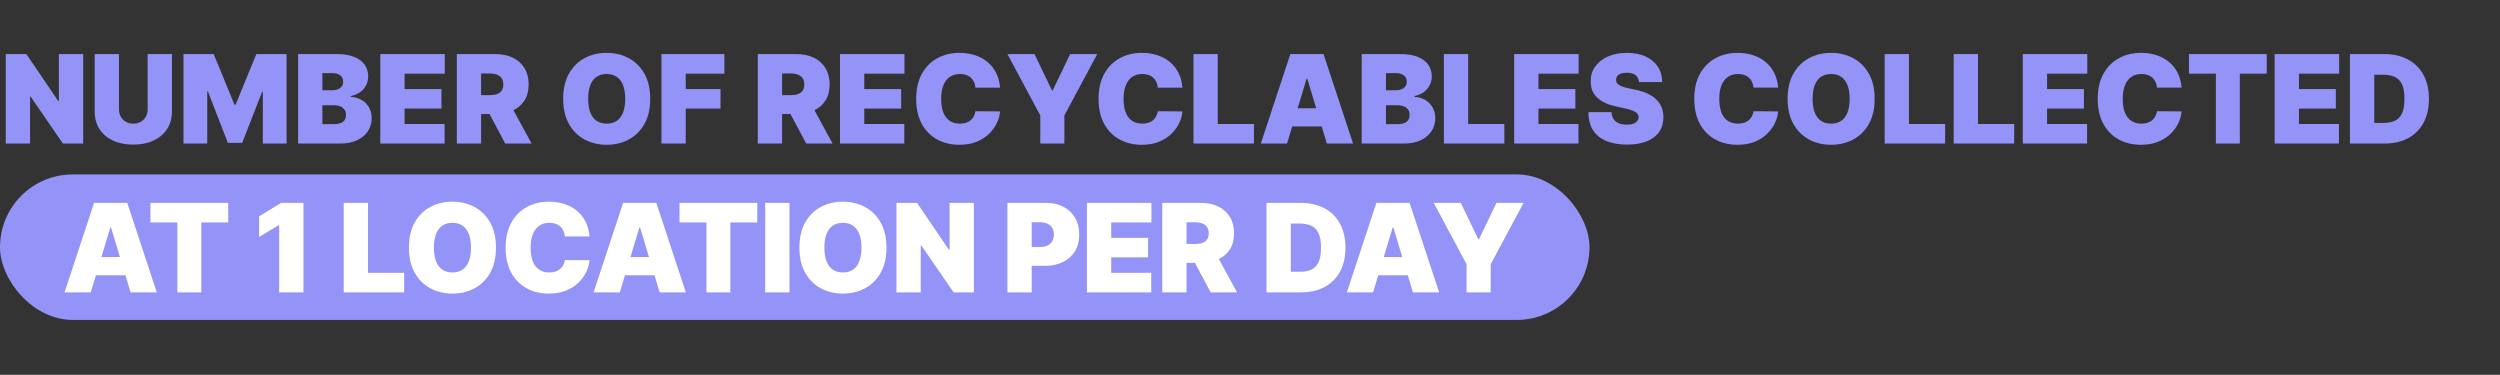 <svg width="1134" height="170" viewBox="0 0 1134 170" fill="none" xmlns="http://www.w3.org/2000/svg">
<rect x="0" y="0" width="1134" height="170" fill="#333333" stroke="none"/>
<path d="M37.735 24.531V65.12H28.539L13.873 43.795H13.635V65.12H2.616V24.531H11.97L26.398 45.776H26.716V24.531H37.735ZM66.968 24.531H77.987V50.533C77.987 53.625 77.247 56.3 75.767 58.56C74.3 60.806 72.252 62.543 69.623 63.772C66.994 64.987 63.942 65.595 60.467 65.595C56.966 65.595 53.9 64.987 51.271 63.772C48.642 62.543 46.594 60.806 45.127 58.56C43.674 56.3 42.947 53.625 42.947 50.533V24.531H53.966V49.582C53.966 50.837 54.244 51.96 54.799 52.951C55.354 53.929 56.12 54.695 57.098 55.25C58.089 55.805 59.212 56.082 60.467 56.082C61.735 56.082 62.858 55.805 63.836 55.25C64.814 54.695 65.58 53.929 66.135 52.951C66.69 51.96 66.968 50.837 66.968 49.582V24.531ZM83.224 24.531H96.938L106.372 47.521H106.848L116.281 24.531H129.996V65.12H119.215V41.654H118.898L109.86 64.802H103.36L94.322 41.496H94.005V65.12H83.224V24.531ZM135.218 65.12V24.531H152.817C155.909 24.531 158.505 24.947 160.606 25.779C162.72 26.612 164.312 27.788 165.382 29.307C166.466 30.827 167.007 32.617 167.007 34.678C167.007 36.171 166.677 37.532 166.017 38.761C165.369 39.989 164.457 41.02 163.282 41.852C162.106 42.672 160.732 43.24 159.159 43.557V43.953C160.903 44.019 162.489 44.462 163.916 45.281C165.343 46.087 166.479 47.203 167.325 48.63C168.17 50.044 168.593 51.709 168.593 53.625C168.593 55.844 168.012 57.82 166.849 59.551C165.699 61.281 164.061 62.642 161.934 63.633C159.807 64.624 157.27 65.12 154.323 65.12H135.218ZM146.237 56.32H151.39C153.24 56.32 154.627 55.977 155.552 55.289C156.477 54.589 156.94 53.559 156.94 52.198C156.94 51.246 156.722 50.441 156.286 49.78C155.85 49.119 155.229 48.617 154.423 48.274C153.63 47.93 152.672 47.758 151.549 47.758H146.237V56.32ZM146.237 40.941H150.756C151.721 40.941 152.573 40.789 153.313 40.485C154.053 40.181 154.627 39.745 155.037 39.177C155.46 38.596 155.671 37.889 155.671 37.056C155.671 35.801 155.222 34.843 154.323 34.183C153.425 33.509 152.289 33.172 150.915 33.172H146.237V40.941ZM172.497 65.12V24.531H201.75V33.41H183.516V40.386H200.243V49.265H183.516V56.241H201.67V65.12H172.497ZM207.215 65.12V24.531H224.734C227.747 24.531 230.383 25.079 232.642 26.176C234.901 27.273 236.659 28.851 237.914 30.913C239.169 32.974 239.797 35.444 239.797 38.325C239.797 41.231 239.149 43.682 237.854 45.678C236.573 47.672 234.769 49.179 232.444 50.196C230.132 51.214 227.43 51.722 224.338 51.722H213.874V43.16H222.118C223.413 43.16 224.516 43.002 225.428 42.685C226.353 42.355 227.06 41.833 227.549 41.119C228.051 40.406 228.302 39.474 228.302 38.325C228.302 37.162 228.051 36.217 227.549 35.491C227.06 34.751 226.353 34.209 225.428 33.865C224.516 33.509 223.413 33.33 222.118 33.33H218.234V65.12H207.215ZM230.997 46.49L241.144 65.12H229.174L219.265 46.49H230.997ZM294.932 44.825C294.932 49.344 294.054 53.156 292.297 56.261C290.539 59.352 288.168 61.698 285.182 63.296C282.196 64.882 278.866 65.675 275.193 65.675C271.493 65.675 268.151 64.875 265.165 63.276C262.192 61.665 259.827 59.313 258.07 56.221C256.326 53.116 255.454 49.318 255.454 44.825C255.454 40.307 256.326 36.501 258.07 33.41C259.827 30.305 262.192 27.959 265.165 26.374C268.151 24.775 271.493 23.976 275.193 23.976C278.866 23.976 282.196 24.775 285.182 26.374C288.168 27.959 290.539 30.305 292.297 33.41C294.054 36.501 294.932 40.307 294.932 44.825ZM283.596 44.825C283.596 42.394 283.272 40.346 282.625 38.681C281.991 37.004 281.046 35.735 279.791 34.876C278.549 34.004 277.016 33.568 275.193 33.568C273.37 33.568 271.83 34.004 270.575 34.876C269.333 35.735 268.389 37.004 267.741 38.681C267.107 40.346 266.79 42.394 266.79 44.825C266.79 47.256 267.107 49.311 267.741 50.989C268.389 52.654 269.333 53.922 270.575 54.794C271.83 55.653 273.37 56.082 275.193 56.082C277.016 56.082 278.549 55.653 279.791 54.794C281.046 53.922 281.991 52.654 282.625 50.989C283.272 49.311 283.596 47.256 283.596 44.825ZM300.031 65.12V24.531H328.57V33.41H311.05V40.386H326.826V49.265H311.05V65.12H300.031ZM343.741 65.12V24.531H361.261C364.273 24.531 366.909 25.079 369.168 26.176C371.428 27.273 373.185 28.851 374.44 30.913C375.695 32.974 376.323 35.444 376.323 38.325C376.323 41.231 375.676 43.682 374.381 45.678C373.099 47.672 371.296 49.179 368.97 50.196C366.658 51.214 363.956 51.722 360.864 51.722H350.4V43.16H358.645C359.939 43.16 361.043 43.002 361.954 42.685C362.879 42.355 363.586 41.833 364.075 41.119C364.577 40.406 364.828 39.474 364.828 38.325C364.828 37.162 364.577 36.217 364.075 35.491C363.586 34.751 362.879 34.209 361.954 33.865C361.043 33.509 359.939 33.33 358.645 33.33H354.76V65.12H343.741ZM367.523 46.49L377.671 65.12H365.7L355.791 46.49H367.523ZM381.02 65.12V24.531H410.272V33.41H392.039V40.386H408.766V49.265H392.039V56.241H410.193V65.12H381.02ZM453.631 39.752H442.453C442.374 38.827 442.162 37.988 441.819 37.235C441.489 36.482 441.026 35.834 440.432 35.292C439.85 34.737 439.143 34.315 438.311 34.024C437.479 33.72 436.534 33.568 435.477 33.568C433.627 33.568 432.061 34.017 430.78 34.916C429.511 35.814 428.547 37.103 427.886 38.781C427.239 40.459 426.915 42.473 426.915 44.825C426.915 47.309 427.246 49.39 427.906 51.068C428.58 52.733 429.551 53.988 430.82 54.834C432.088 55.666 433.614 56.082 435.398 56.082C436.415 56.082 437.327 55.957 438.133 55.706C438.939 55.441 439.639 55.065 440.233 54.576C440.828 54.087 441.31 53.499 441.68 52.812C442.063 52.112 442.321 51.326 442.453 50.454L453.631 50.533C453.499 52.251 453.017 54.001 452.184 55.785C451.352 57.556 450.169 59.194 448.637 60.7C447.117 62.193 445.234 63.395 442.988 64.307C440.742 65.219 438.133 65.675 435.16 65.675C431.434 65.675 428.091 64.875 425.132 63.276C422.185 61.678 419.853 59.326 418.136 56.221C416.431 53.116 415.579 49.318 415.579 44.825C415.579 40.307 416.451 36.501 418.195 33.41C419.939 30.305 422.291 27.959 425.25 26.374C428.21 24.775 431.513 23.976 435.16 23.976C437.723 23.976 440.081 24.326 442.235 25.026C444.389 25.727 446.278 26.751 447.903 28.098C449.528 29.433 450.836 31.078 451.827 33.033C452.818 34.989 453.419 37.228 453.631 39.752ZM456.965 24.531H469.253L477.181 41.02H477.498L485.425 24.531H497.713L482.809 52.356V65.12H471.869V52.356L456.965 24.531ZM536.364 39.752H525.186C525.107 38.827 524.896 37.988 524.552 37.235C524.222 36.482 523.759 35.834 523.165 35.292C522.584 34.737 521.877 34.315 521.044 34.024C520.212 33.72 519.267 33.568 518.21 33.568C516.36 33.568 514.795 34.017 513.513 34.916C512.245 35.814 511.28 37.103 510.62 38.781C509.972 40.459 509.649 42.473 509.649 44.825C509.649 47.309 509.979 49.39 510.639 51.068C511.313 52.733 512.284 53.988 513.553 54.834C514.821 55.666 516.347 56.082 518.131 56.082C519.148 56.082 520.06 55.957 520.866 55.706C521.672 55.441 522.372 55.065 522.967 54.576C523.561 54.087 524.044 53.499 524.413 52.812C524.797 52.112 525.054 51.326 525.186 50.454L536.364 50.533C536.232 52.251 535.75 54.001 534.917 55.785C534.085 57.556 532.902 59.194 531.37 60.7C529.85 62.193 527.968 63.395 525.721 64.307C523.475 65.219 520.866 65.675 517.893 65.675C514.167 65.675 510.824 64.875 507.865 63.276C504.918 61.678 502.586 59.326 500.869 56.221C499.164 53.116 498.312 49.318 498.312 44.825C498.312 40.307 499.184 36.501 500.928 33.41C502.672 30.305 505.024 27.959 507.984 26.374C510.943 24.775 514.246 23.976 517.893 23.976C520.456 23.976 522.815 24.326 524.968 25.026C527.122 25.727 529.011 26.751 530.637 28.098C532.262 29.433 533.57 31.078 534.561 33.033C535.552 34.989 536.153 37.228 536.364 39.752ZM541.363 65.12V24.531H552.383V56.241H568.793V65.12H541.363ZM583.79 65.12H571.899L585.297 24.531H600.359L613.756 65.12H601.865L592.986 35.709H592.669L583.79 65.12ZM581.571 49.106H603.926V57.351H581.571V49.106ZM617.666 65.12V24.531H635.265C638.356 24.531 640.953 24.947 643.053 25.779C645.167 26.612 646.759 27.788 647.83 29.307C648.913 30.827 649.455 32.617 649.455 34.678C649.455 36.171 649.125 37.532 648.464 38.761C647.816 39.989 646.905 41.02 645.729 41.852C644.553 42.672 643.179 43.24 641.607 43.557V43.953C643.351 44.019 644.936 44.462 646.363 45.281C647.79 46.087 648.926 47.203 649.772 48.63C650.618 50.044 651.04 51.709 651.04 53.625C651.04 55.844 650.459 57.82 649.296 59.551C648.147 61.281 646.508 62.642 644.381 63.633C642.254 64.624 639.717 65.12 636.771 65.12H617.666ZM628.685 56.32H633.838C635.687 56.32 637.075 55.977 638 55.289C638.924 54.589 639.387 53.559 639.387 52.198C639.387 51.246 639.169 50.441 638.733 49.78C638.297 49.119 637.676 48.617 636.87 48.274C636.077 47.93 635.119 47.758 633.996 47.758H628.685V56.32ZM628.685 40.941H633.203C634.168 40.941 635.02 40.789 635.76 40.485C636.5 40.181 637.075 39.745 637.484 39.177C637.907 38.596 638.119 37.889 638.119 37.056C638.119 35.801 637.669 34.843 636.771 34.183C635.872 33.509 634.736 33.172 633.362 33.172H628.685V40.941ZM654.945 65.12V24.531H665.964V56.241H682.374V65.12H654.945ZM686.828 65.12V24.531H716.08V33.41H697.847V40.386H714.574V49.265H697.847V56.241H716.001V65.12H686.828ZM743.425 37.215C743.32 35.894 742.824 34.863 741.939 34.123C741.067 33.383 739.739 33.013 737.955 33.013C736.819 33.013 735.888 33.152 735.161 33.429C734.447 33.694 733.919 34.057 733.575 34.52C733.232 34.982 733.053 35.51 733.04 36.105C733.014 36.594 733.1 37.036 733.298 37.433C733.509 37.816 733.84 38.166 734.289 38.483C734.738 38.787 735.313 39.065 736.013 39.316C736.713 39.567 737.546 39.791 738.51 39.989L741.84 40.703C744.086 41.179 746.008 41.806 747.607 42.586C749.206 43.365 750.514 44.283 751.531 45.34C752.548 46.384 753.295 47.56 753.771 48.868C754.26 50.176 754.511 51.603 754.524 53.149C754.511 55.818 753.843 58.077 752.522 59.927C751.201 61.777 749.311 63.184 746.854 64.148C744.41 65.113 741.47 65.595 738.035 65.595C734.507 65.595 731.428 65.073 728.799 64.03C726.183 62.986 724.148 61.38 722.695 59.214C721.255 57.034 720.528 54.246 720.515 50.85H730.979C731.045 52.092 731.356 53.136 731.911 53.981C732.466 54.827 733.245 55.468 734.249 55.904C735.267 56.34 736.476 56.558 737.876 56.558C739.052 56.558 740.036 56.413 740.829 56.122C741.622 55.831 742.223 55.428 742.633 54.913C743.042 54.398 743.254 53.81 743.267 53.149C743.254 52.528 743.049 51.986 742.652 51.524C742.269 51.048 741.635 50.626 740.75 50.256C739.865 49.872 738.669 49.516 737.163 49.185L733.12 48.313C729.526 47.534 726.692 46.232 724.617 44.409C722.556 42.572 721.532 40.069 721.545 36.898C721.532 34.321 722.219 32.069 723.607 30.14C725.007 28.197 726.943 26.684 729.413 25.601C731.897 24.518 734.745 23.976 737.955 23.976C741.232 23.976 744.066 24.524 746.458 25.621C748.849 26.718 750.692 28.263 751.987 30.259C753.295 32.24 753.956 34.559 753.969 37.215H743.425Z" fill="#9493F8"/>
<path d="M806.576 39.751H795.398C795.319 38.827 795.108 37.988 794.764 37.234C794.434 36.481 793.971 35.834 793.377 35.292C792.795 34.737 792.089 34.315 791.256 34.024C790.424 33.72 789.479 33.568 788.422 33.568C786.572 33.568 785.007 34.017 783.725 34.916C782.457 35.814 781.492 37.102 780.831 38.78C780.184 40.458 779.86 42.473 779.86 44.825C779.86 47.309 780.191 49.39 780.851 51.068C781.525 52.733 782.496 53.988 783.765 54.834C785.033 55.666 786.559 56.082 788.343 56.082C789.36 56.082 790.272 55.957 791.078 55.706C791.884 55.441 792.584 55.065 793.179 54.576C793.773 54.087 794.255 53.499 794.625 52.812C795.009 52.112 795.266 51.326 795.398 50.454L806.576 50.533C806.444 52.251 805.962 54.001 805.129 55.785C804.297 57.555 803.115 59.194 801.582 60.7C800.062 62.193 798.18 63.395 795.933 64.307C793.687 65.219 791.078 65.675 788.105 65.675C784.379 65.675 781.036 64.875 778.077 63.276C775.13 61.678 772.798 59.326 771.081 56.221C769.376 53.116 768.524 49.317 768.524 44.825C768.524 40.306 769.396 36.501 771.14 33.409C772.884 30.304 775.236 27.959 778.196 26.374C781.155 24.775 784.458 23.976 788.105 23.976C790.668 23.976 793.027 24.326 795.18 25.026C797.334 25.726 799.223 26.75 800.849 28.098C802.474 29.432 803.782 31.077 804.773 33.033C805.764 34.988 806.365 37.228 806.576 39.751ZM850.338 44.825C850.338 49.344 849.459 53.156 847.702 56.261C845.945 59.352 843.573 61.698 840.587 63.296C837.601 64.882 834.272 65.675 830.599 65.675C826.899 65.675 823.556 64.875 820.57 63.276C817.597 61.664 815.232 59.313 813.475 56.221C811.731 53.116 810.859 49.317 810.859 44.825C810.859 40.306 811.731 36.501 813.475 33.409C815.232 30.304 817.597 27.959 820.57 26.374C823.556 24.775 826.899 23.976 830.599 23.976C834.272 23.976 837.601 24.775 840.587 26.374C843.573 27.959 845.945 30.304 847.702 33.409C849.459 36.501 850.338 40.306 850.338 44.825ZM839.002 44.825C839.002 42.394 838.678 40.346 838.031 38.681C837.396 37.003 836.452 35.735 835.196 34.876C833.955 34.004 832.422 33.568 830.599 33.568C828.775 33.568 827.236 34.004 825.981 34.876C824.739 35.735 823.794 37.003 823.147 38.681C822.512 40.346 822.195 42.394 822.195 44.825C822.195 47.256 822.512 49.311 823.147 50.989C823.794 52.654 824.739 53.922 825.981 54.794C827.236 55.653 828.775 56.082 830.599 56.082C832.422 56.082 833.955 55.653 835.196 54.794C836.452 53.922 837.396 52.654 838.031 50.989C838.678 49.311 839.002 47.256 839.002 44.825ZM854.878 65.12V24.53H865.898V56.241H882.308V65.12H854.878ZM886.204 65.12V24.53H897.223V56.241H913.633V65.12H886.204ZM917.53 65.12V24.53H946.782V33.409H928.549V40.386H945.276V49.264H928.549V56.241H946.703V65.12H917.53ZM989.583 39.751H978.405C978.326 38.827 978.114 37.988 977.771 37.234C977.441 36.481 976.978 35.834 976.384 35.292C975.802 34.737 975.095 34.315 974.263 34.024C973.43 33.72 972.486 33.568 971.429 33.568C969.579 33.568 968.013 34.017 966.732 34.916C965.463 35.814 964.499 37.102 963.838 38.78C963.191 40.458 962.867 42.473 962.867 44.825C962.867 47.309 963.197 49.39 963.858 51.068C964.532 52.733 965.503 53.988 966.771 54.834C968.04 55.666 969.566 56.082 971.35 56.082C972.367 56.082 973.279 55.957 974.085 55.706C974.89 55.441 975.591 55.065 976.185 54.576C976.78 54.087 977.262 53.499 977.632 52.812C978.015 52.112 978.273 51.326 978.405 50.454L989.583 50.533C989.451 52.251 988.969 54.001 988.136 55.785C987.304 57.555 986.121 59.194 984.589 60.7C983.069 62.193 981.186 63.395 978.94 64.307C976.694 65.219 974.085 65.675 971.112 65.675C967.386 65.675 964.043 64.875 961.083 63.276C958.137 61.678 955.805 59.326 954.087 56.221C952.383 53.116 951.531 49.317 951.531 44.825C951.531 40.306 952.403 36.501 954.147 33.409C955.891 30.304 958.243 27.959 961.202 26.374C964.162 24.775 967.465 23.976 971.112 23.976C973.675 23.976 976.033 24.326 978.187 25.026C980.341 25.726 982.23 26.75 983.855 28.098C985.48 29.432 986.788 31.077 987.779 33.033C988.77 34.988 989.371 37.228 989.583 39.751ZM992.914 33.409V24.53H1028.19V33.409H1015.98V65.12H1005.12V33.409H992.914ZM1031.78 65.12V24.53H1061.03V33.409H1042.8V40.386H1059.53V49.264H1042.8V56.241H1060.95V65.12H1031.78ZM1081.56 65.12H1065.94V24.53H1081.4C1085.57 24.53 1089.18 25.343 1092.22 26.968C1095.27 28.58 1097.62 30.906 1099.28 33.944C1100.94 36.97 1101.77 40.597 1101.77 44.825C1101.77 49.053 1100.95 52.687 1099.3 55.725C1097.64 58.751 1095.31 61.077 1092.28 62.702C1089.25 64.314 1085.68 65.12 1081.56 65.12ZM1076.96 55.765H1081.16C1083.17 55.765 1084.88 55.441 1086.29 54.794C1087.72 54.147 1088.8 53.03 1089.54 51.445C1090.3 49.859 1090.67 47.653 1090.67 44.825C1090.67 41.998 1090.29 39.791 1089.53 38.206C1088.77 36.62 1087.66 35.504 1086.2 34.856C1084.74 34.209 1082.96 33.885 1080.84 33.885H1076.96V55.765Z" fill="#9493F8"/>
<rect y="79.12" width="721" height="66" rx="33" fill="#9493F8"/>
<path d="M41.16 132.62H29.268L42.666 92.031H57.728L71.126 132.62H59.235L50.356 103.208H50.039L41.16 132.62ZM38.94 116.606H61.296V124.851H38.94V116.606ZM68.244 100.909V92.031H103.522V100.909H91.313V132.62H80.453V100.909H68.244ZM137.648 92.031V132.62H126.629V102.178H126.391L117.512 107.489V98.135L127.501 92.031H137.648ZM155.905 132.62V92.031H166.924V123.741H183.335V132.62H155.905ZM224.971 112.325C224.971 116.844 224.092 120.656 222.335 123.761C220.578 126.852 218.206 129.198 215.22 130.796C212.234 132.382 208.904 133.175 205.231 133.175C201.532 133.175 198.189 132.375 195.203 130.776C192.23 129.165 189.865 126.813 188.108 123.721C186.364 120.616 185.492 116.817 185.492 112.325C185.492 107.806 186.364 104.001 188.108 100.909C189.865 97.804 192.23 95.459 195.203 93.874C198.189 92.275 201.532 91.476 205.231 91.476C208.904 91.476 212.234 92.275 215.22 93.874C218.206 95.459 220.578 97.804 222.335 100.909C224.092 104.001 224.971 107.806 224.971 112.325ZM213.634 112.325C213.634 109.894 213.311 107.846 212.663 106.181C212.029 104.503 211.084 103.235 209.829 102.376C208.587 101.504 207.055 101.068 205.231 101.068C203.408 101.068 201.869 101.504 200.613 102.376C199.371 103.235 198.427 104.503 197.779 106.181C197.145 107.846 196.828 109.894 196.828 112.325C196.828 114.756 197.145 116.811 197.779 118.489C198.427 120.154 199.371 121.422 200.613 122.294C201.869 123.153 203.408 123.582 205.231 123.582C207.055 123.582 208.587 123.153 209.829 122.294C211.084 121.422 212.029 120.154 212.663 118.489C213.311 116.811 213.634 114.756 213.634 112.325ZM267.405 107.251H256.227C256.148 106.327 255.936 105.488 255.593 104.734C255.263 103.981 254.8 103.334 254.206 102.792C253.624 102.237 252.917 101.814 252.085 101.524C251.252 101.22 250.308 101.068 249.251 101.068C247.401 101.068 245.835 101.517 244.554 102.416C243.285 103.314 242.321 104.602 241.66 106.28C241.013 107.958 240.689 109.973 240.689 112.325C240.689 114.809 241.019 116.89 241.68 118.568C242.354 120.233 243.325 121.488 244.593 122.334C245.862 123.166 247.388 123.582 249.172 123.582C250.189 123.582 251.101 123.457 251.907 123.206C252.712 122.941 253.413 122.565 254.007 122.076C254.602 121.587 255.084 120.999 255.454 120.312C255.837 119.612 256.095 118.826 256.227 117.954L267.405 118.033C267.273 119.751 266.791 121.501 265.958 123.285C265.126 125.055 263.943 126.694 262.411 128.2C260.891 129.693 259.008 130.895 256.762 131.807C254.516 132.719 251.907 133.175 248.934 133.175C245.208 133.175 241.865 132.375 238.905 130.776C235.959 129.178 233.627 126.826 231.909 123.721C230.205 120.616 229.353 116.817 229.353 112.325C229.353 107.806 230.225 104.001 231.969 100.909C233.713 97.804 236.065 95.459 239.024 93.874C241.984 92.275 245.287 91.476 248.934 91.476C251.497 91.476 253.855 91.826 256.009 92.526C258.163 93.226 260.052 94.25 261.677 95.598C263.302 96.932 264.61 98.577 265.601 100.533C266.592 102.488 267.193 104.728 267.405 107.251ZM281.136 132.62H269.245L282.642 92.031H297.705L311.102 132.62H299.211L290.332 103.208H290.015L281.136 132.62ZM278.917 116.606H301.272V124.851H278.917V116.606ZM308.22 100.909V92.031H343.498V100.909H331.29V132.62H320.429V100.909H308.22ZM358.106 92.031V132.62H347.087V92.031H358.106ZM402.091 112.325C402.091 116.844 401.213 120.656 399.455 123.761C397.698 126.852 395.326 129.198 392.34 130.796C389.354 132.382 386.025 133.175 382.352 133.175C378.652 133.175 375.309 132.375 372.323 130.776C369.351 129.165 366.985 126.813 365.228 123.721C363.484 120.616 362.612 116.817 362.612 112.325C362.612 107.806 363.484 104.001 365.228 100.909C366.985 97.804 369.351 95.459 372.323 93.874C375.309 92.275 378.652 91.476 382.352 91.476C386.025 91.476 389.354 92.275 392.34 93.874C395.326 95.459 397.698 97.804 399.455 100.909C401.213 104.001 402.091 107.806 402.091 112.325ZM390.755 112.325C390.755 109.894 390.431 107.846 389.784 106.181C389.15 104.503 388.205 103.235 386.95 102.376C385.708 101.504 384.175 101.068 382.352 101.068C380.528 101.068 378.989 101.504 377.734 102.376C376.492 103.235 375.547 104.503 374.9 106.181C374.266 107.846 373.948 109.894 373.948 112.325C373.948 114.756 374.266 116.811 374.9 118.489C375.547 120.154 376.492 121.422 377.734 122.294C378.989 123.153 380.528 123.582 382.352 123.582C384.175 123.582 385.708 123.153 386.95 122.294C388.205 121.422 389.15 120.154 389.784 118.489C390.431 116.811 390.755 114.756 390.755 112.325ZM441.751 92.031V132.62H432.555L417.889 111.295H417.651V132.62H406.632V92.031H415.986L430.414 113.276H430.731V92.031H441.751ZM456.965 132.62V92.031H474.485C477.498 92.031 480.134 92.625 482.393 93.814C484.652 95.003 486.41 96.675 487.665 98.828C488.92 100.982 489.548 103.499 489.548 106.379C489.548 109.286 488.9 111.803 487.605 113.93C486.324 116.058 484.52 117.696 482.195 118.845C479.883 119.995 477.181 120.57 474.089 120.57H463.624V112.008H471.869C473.164 112.008 474.267 111.783 475.179 111.334C476.104 110.872 476.811 110.218 477.299 109.372C477.802 108.526 478.053 107.529 478.053 106.379C478.053 105.217 477.802 104.226 477.299 103.407C476.811 102.574 476.104 101.94 475.179 101.504C474.267 101.055 473.164 100.83 471.869 100.83H467.985V132.62H456.965ZM493.032 132.62V92.031H522.285V100.909H504.052V107.886H520.779V116.765H504.052V123.741H522.206V132.62H493.032ZM527.192 132.62V92.031H544.712C547.724 92.031 550.36 92.579 552.62 93.675C554.879 94.772 556.636 96.351 557.892 98.412C559.147 100.473 559.774 102.944 559.774 105.824C559.774 108.731 559.127 111.182 557.832 113.177C556.551 115.172 554.747 116.679 552.422 117.696C550.109 118.713 547.407 119.222 544.316 119.222H533.851V110.66H542.096C543.391 110.66 544.494 110.502 545.406 110.185C546.331 109.854 547.037 109.332 547.526 108.619C548.028 107.905 548.279 106.974 548.279 105.824C548.279 104.662 548.028 103.717 547.526 102.99C547.037 102.25 546.331 101.709 545.406 101.365C544.494 101.008 543.391 100.83 542.096 100.83H538.211V132.62H527.192ZM550.975 113.99L561.122 132.62H549.151L539.242 113.99H550.975ZM590.091 132.62H574.474V92.031H589.932C594.108 92.031 597.715 92.843 600.753 94.468C603.806 96.08 606.157 98.406 607.809 101.445C609.474 104.47 610.306 108.097 610.306 112.325C610.306 116.553 609.48 120.187 607.829 123.225C606.177 126.251 603.839 128.577 600.813 130.202C597.787 131.814 594.213 132.62 590.091 132.62ZM585.493 123.265H589.695C591.703 123.265 593.414 122.941 594.828 122.294C596.255 121.647 597.338 120.53 598.078 118.945C598.831 117.359 599.208 115.153 599.208 112.325C599.208 109.498 598.824 107.291 598.058 105.706C597.305 104.12 596.195 103.004 594.729 102.356C593.275 101.709 591.491 101.385 589.377 101.385H585.493V123.265ZM622.829 132.62H610.937L624.335 92.031H639.397L652.795 132.62H640.903L632.025 103.208H631.707L622.829 132.62ZM620.609 116.606H642.965V124.851H620.609V116.606ZM650.339 92.031H662.627L670.554 108.52H670.871L678.799 92.031H691.087L676.183 119.856V132.62H665.243V119.856L650.339 92.031Z" fill="white"/>
</svg>
